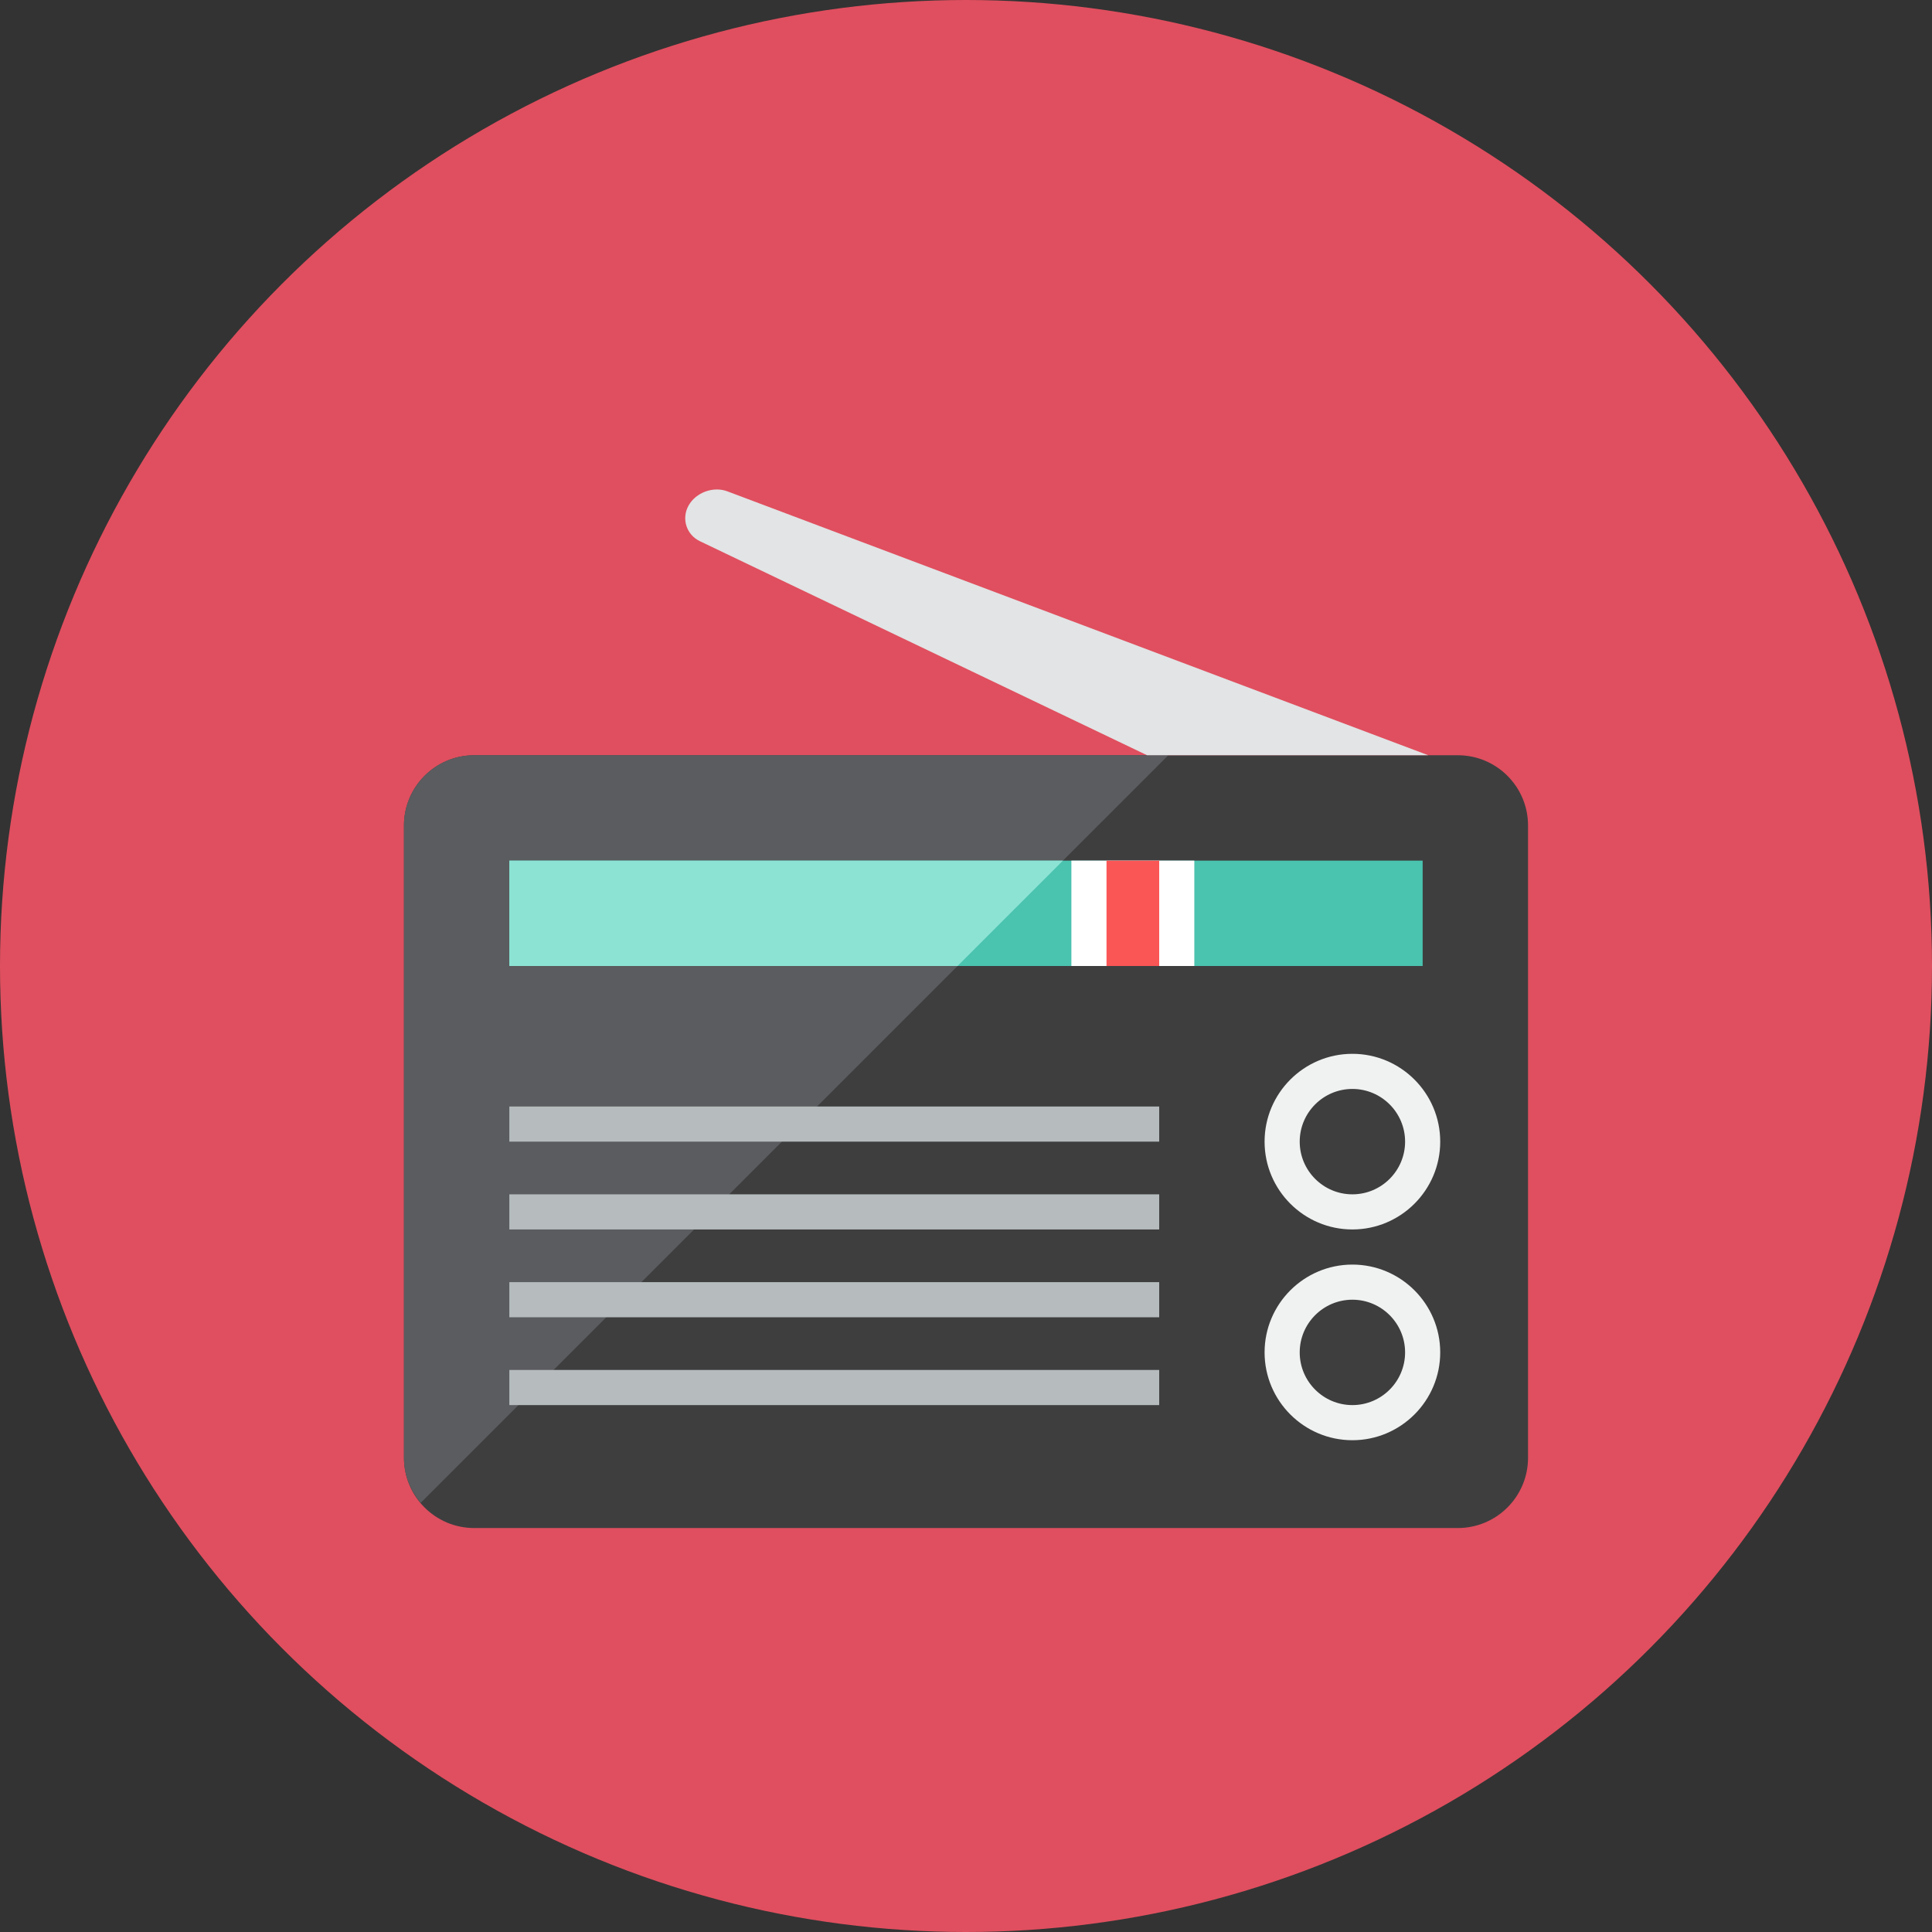 <?xml version="1.0" encoding="iso-8859-1"?>
<!-- Generator: Adobe Illustrator 17.1.0, SVG Export Plug-In . SVG Version: 6.00 Build 0)  -->
<!DOCTYPE svg PUBLIC "-//W3C//DTD SVG 1.0//EN" "http://www.w3.org/TR/2001/REC-SVG-20010904/DTD/svg10.dtd">
<svg version="1.0" xmlns="http://www.w3.org/2000/svg" xmlns:xlink="http://www.w3.org/1999/xlink" x="0px" y="0px" width="110px"
	 height="110px" viewBox="0 0 110 110" style="enable-background:new 0 0 110 110;" xml:space="preserve">
<rect x="0" y="0" width="110" height="110" fill="#333333" stroke="none"/>
<g id="Artboard">
</g>
<g id="Multicolor">
	<circle style="fill:#E04F5F;" cx="55" cy="55" r="55"/>
	<g>
		<path style="fill:#3E3E3F;" d="M23,83c0,2.209,1.791,4,4,4h56c2.209,0,4-1.791,4-4V47c0-2.209-1.791-4-4-4H27
			c-2.209,0-4,1.791-4,4V83z"/>
		<path style="fill:#5B5C5F;" d="M27,43c-2.209,0-4,1.791-4,4v36c0,0.981,0.367,1.869,0.954,2.564L66.519,43H27z"/>
		<rect x="29" y="49" style="fill:#4AC3AF;" width="52" height="6"/>
		<g>
			<path style="fill:#F0F1F1;" d="M77,70c-2.757,0-5-2.243-5-5s2.243-5,5-5s5,2.243,5,5S79.757,70,77,70z M77,62
				c-1.654,0-3,1.346-3,3s1.346,3,3,3s3-1.346,3-3S78.654,62,77,62z"/>
		</g>
		<g>
			<path style="fill:#F0F1F1;" d="M77,82c-2.757,0-5-2.243-5-5s2.243-5,5-5s5,2.243,5,5S79.757,82,77,82z M77,74
				c-1.654,0-3,1.346-3,3s1.346,3,3,3s3-1.346,3-3S78.654,74,77,74z"/>
		</g>
		<rect x="61" y="49" style="fill:#FFFFFF;" width="7" height="6"/>
		<path style="fill:#E2E4E5;" d="M41.411,27.974c-0.8-0.301-1.793,0.064-2.208,0.811s-0.124,1.66,0.647,2.029L65.31,43h16.008
			L41.411,27.974z"/>
		<rect x="63" y="49" style="fill:#FA5655;" width="3" height="6"/>
		<rect x="29" y="63" style="fill:#B6BCBD;" width="37" height="2"/>
		<rect x="29" y="68" style="fill:#B6BCBD;" width="37" height="2"/>
		<rect x="29" y="73" style="fill:#B6BCBD;" width="37" height="2"/>
		<rect x="29" y="78" style="fill:#B6BCBD;" width="37" height="2"/>
		<polygon style="fill:#8CE3D4;" points="29,49 29,55 54.519,55 60.519,49 		"/>
	</g>
</g>
</svg>
